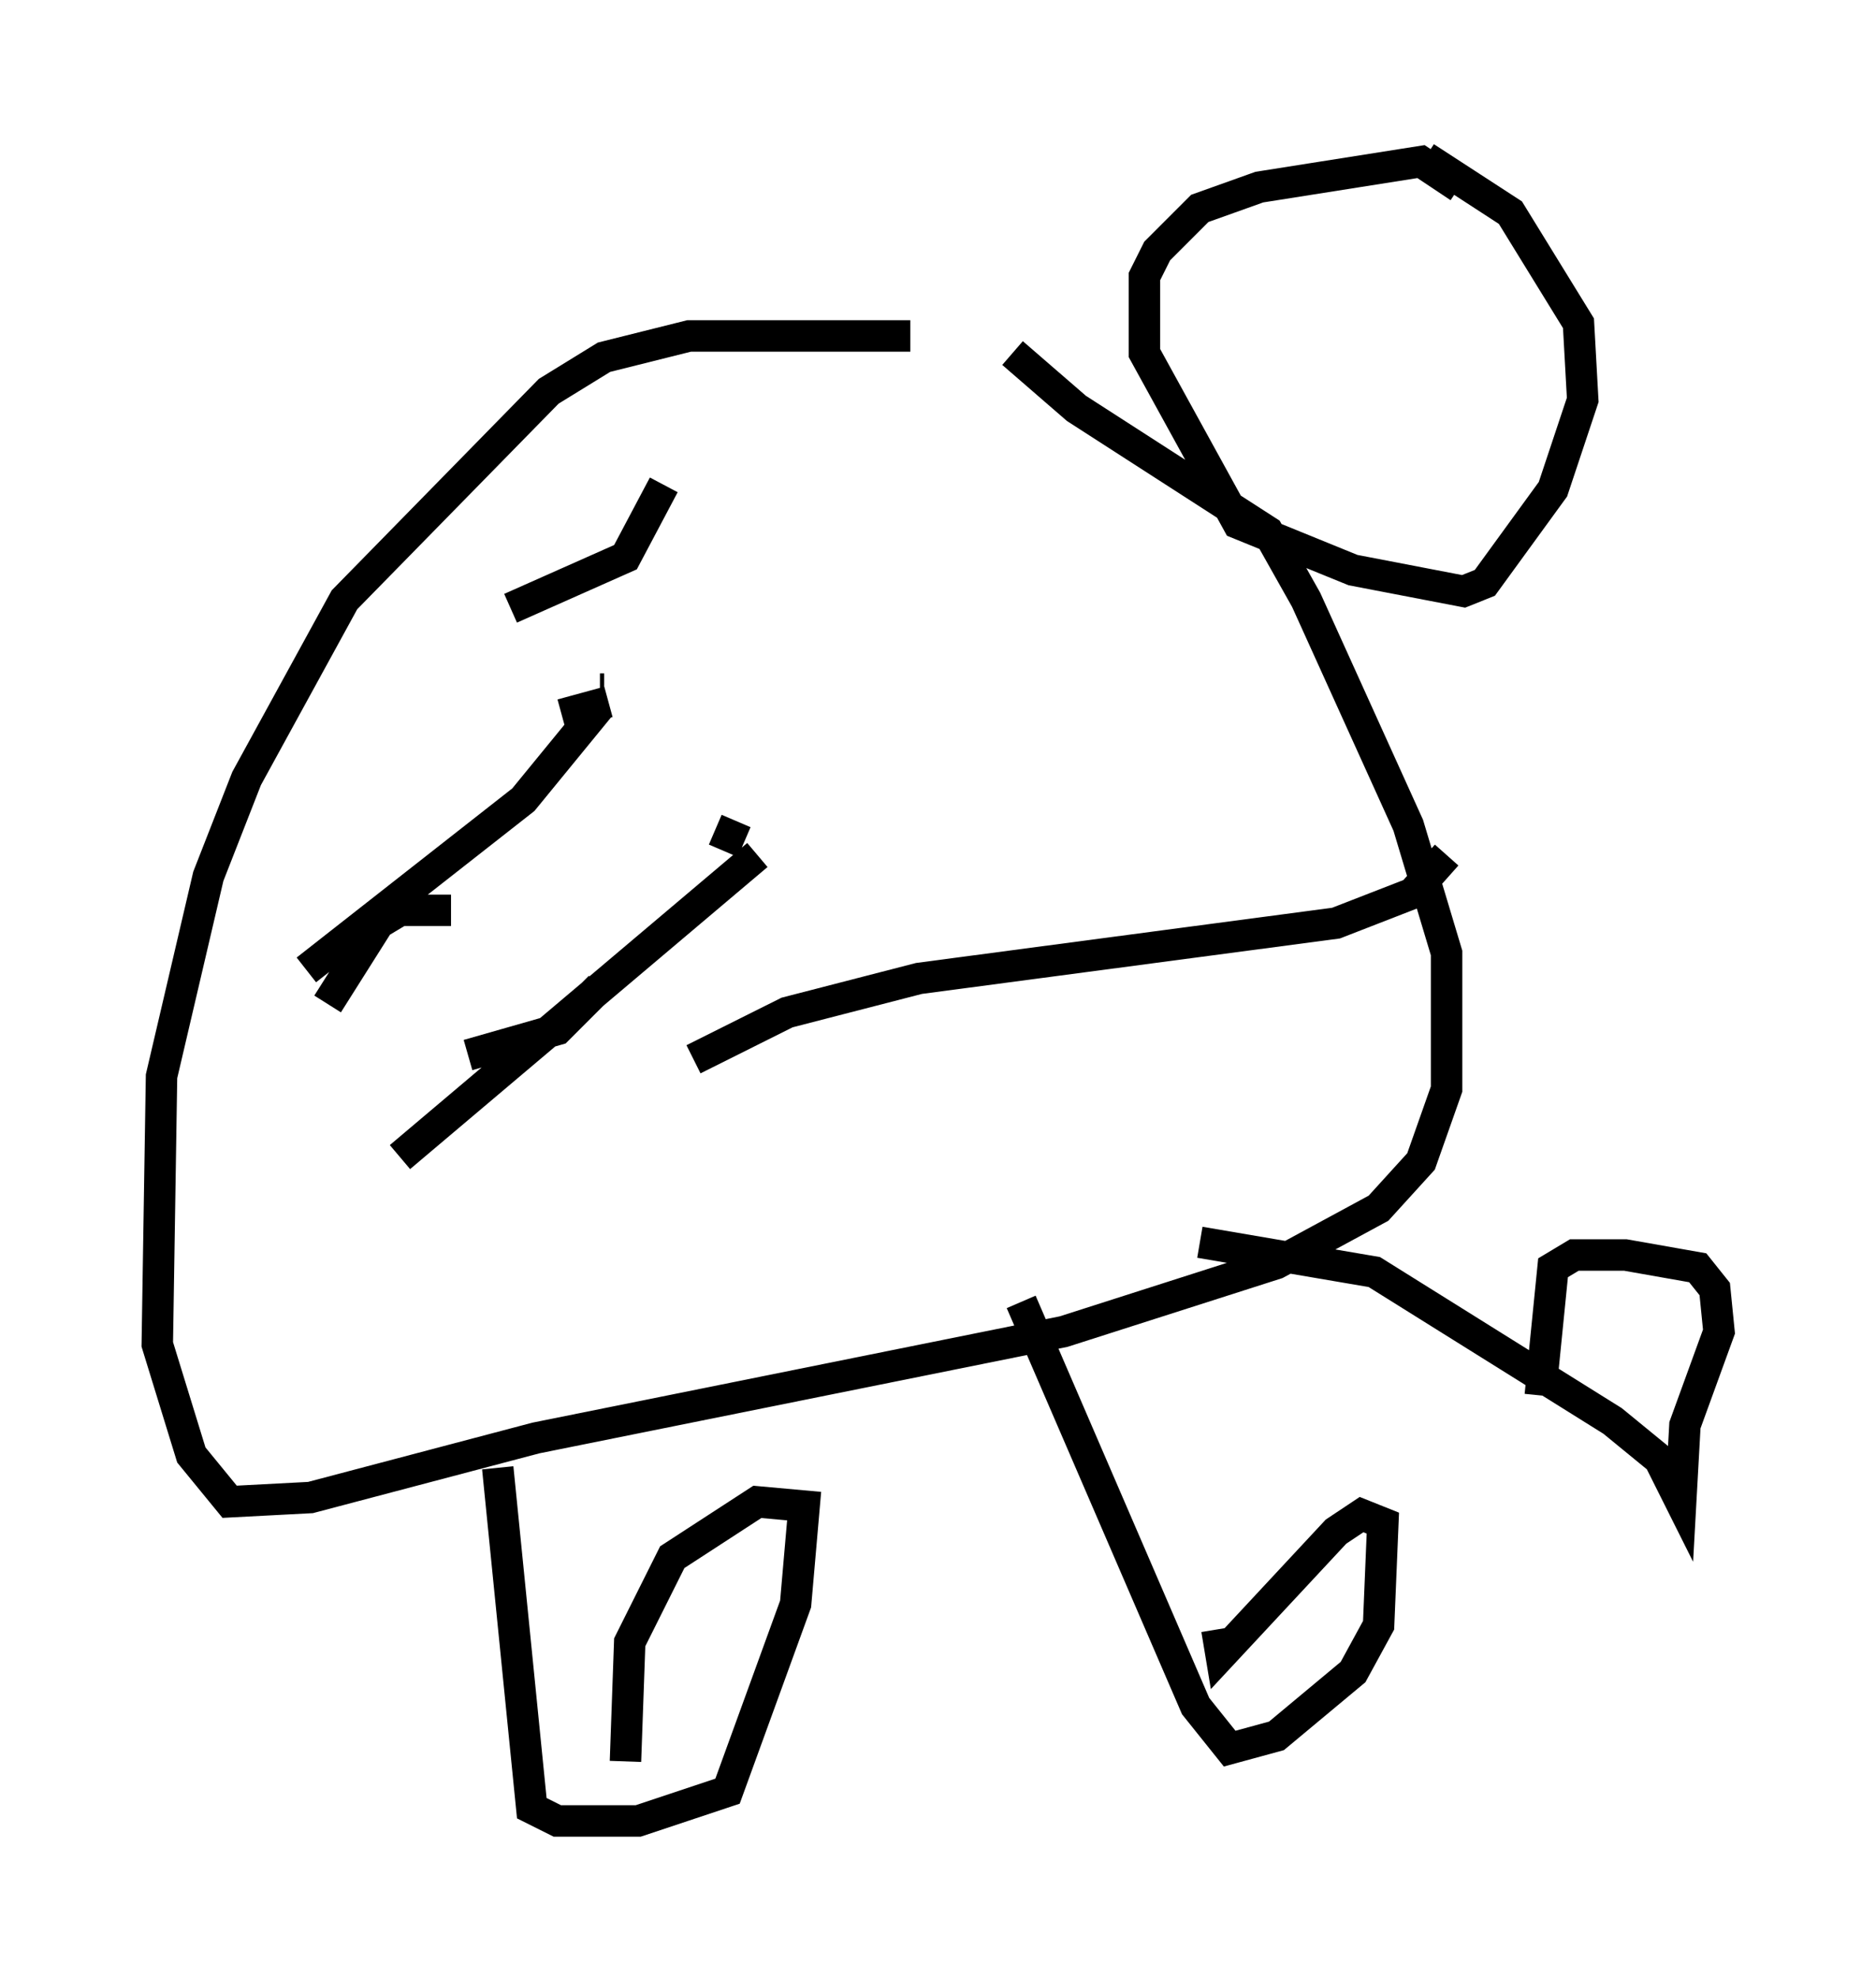 <?xml version="1.0" encoding="utf-8" ?>
<svg baseProfile="full" height="62.909" version="1.1" width="59.661" xmlns="http://www.w3.org/2000/svg" xmlns:ev="http://www.w3.org/2001/xml-events" xmlns:xlink="http://www.w3.org/1999/xlink"><defs /><rect fill="white" height="62.909" width="59.661" x="0" y="0" /><path d="M33.146, 11.225 m-4.195, -0.541 l-7.036, 0.0 -2.706, 0.677 l-1.759, 1.083 -6.495, 6.631 l-3.112, 5.683 -1.218, 3.112 l-1.488, 6.36 -0.135, 8.525 l1.083, 3.518 1.218, 1.488 l2.571, -0.135 7.172, -1.894 l16.779, -3.383 6.766, -2.165 l3.248, -1.759 1.353, -1.488 l0.812, -2.3 0.0, -4.33 l-1.218, -4.059 -3.248, -7.172 l-1.218, -2.165 -6.089, -3.924 l-2.03, -1.759 m14.208, -5.277 l-1.218, -0.812 -5.142, 0.812 l-1.894, 0.677 -1.353, 1.353 l-0.406, 0.812 0.0, 2.436 l2.977, 5.413 3.654, 1.488 l3.518, 0.677 0.677, -0.271 l2.165, -2.977 0.947, -2.842 l-0.135, -2.436 -2.165, -3.518 l-2.706, -1.759 m-29.499, 41.677 l1.083, 10.825 0.812, 0.406 l2.571, 0.0 2.842, -0.947 l2.165, -5.954 0.271, -3.112 l-1.488, -0.135 -2.706, 1.759 l-1.353, 2.706 -0.135, 3.789 m12.584, -14.614 l5.548, 12.855 1.083, 1.353 l1.488, -0.406 2.436, -2.03 l0.812, -1.488 0.135, -3.248 l-0.677, -0.271 -0.812, 0.541 l-3.654, 3.924 -0.135, -0.812 m-0.541, -12.314 l5.548, 0.947 7.578, 4.736 l1.488, 1.218 0.677, 1.353 l0.135, -2.436 1.083, -2.977 l-0.135, -1.353 -0.541, -0.677 l-2.3, -0.406 -1.624, 0.0 l-0.677, 0.406 -0.406, 4.059 m-27.875, -28.958 l-1.218, 2.3 -3.654, 1.624 m2.842, 2.571 l0.135, 0.0 m0.135, 0.406 l-1.488, 0.406 m5.548, 3.383 l-0.406, 0.947 m1.083, 0.135 l-11.367, 9.607 m-1.624, 0.271 l0.0, 0.0 m7.984, -14.614 l-2.436, 2.977 -6.901, 5.413 m4.601, -1.894 l-1.624, 0.0 -0.677, 0.406 l-1.624, 2.571 m8.66, -0.541 l0.0, 0.0 m0.0, 0.0 l-1.353, 1.353 -2.842, 0.812 m31.123, -6.36 l-1.083, 1.218 -2.436, 0.947 l-13.261, 1.759 -4.195, 1.083 l-2.977, 1.488 " fill="none" stroke="black" stroke-width="1" /></svg>